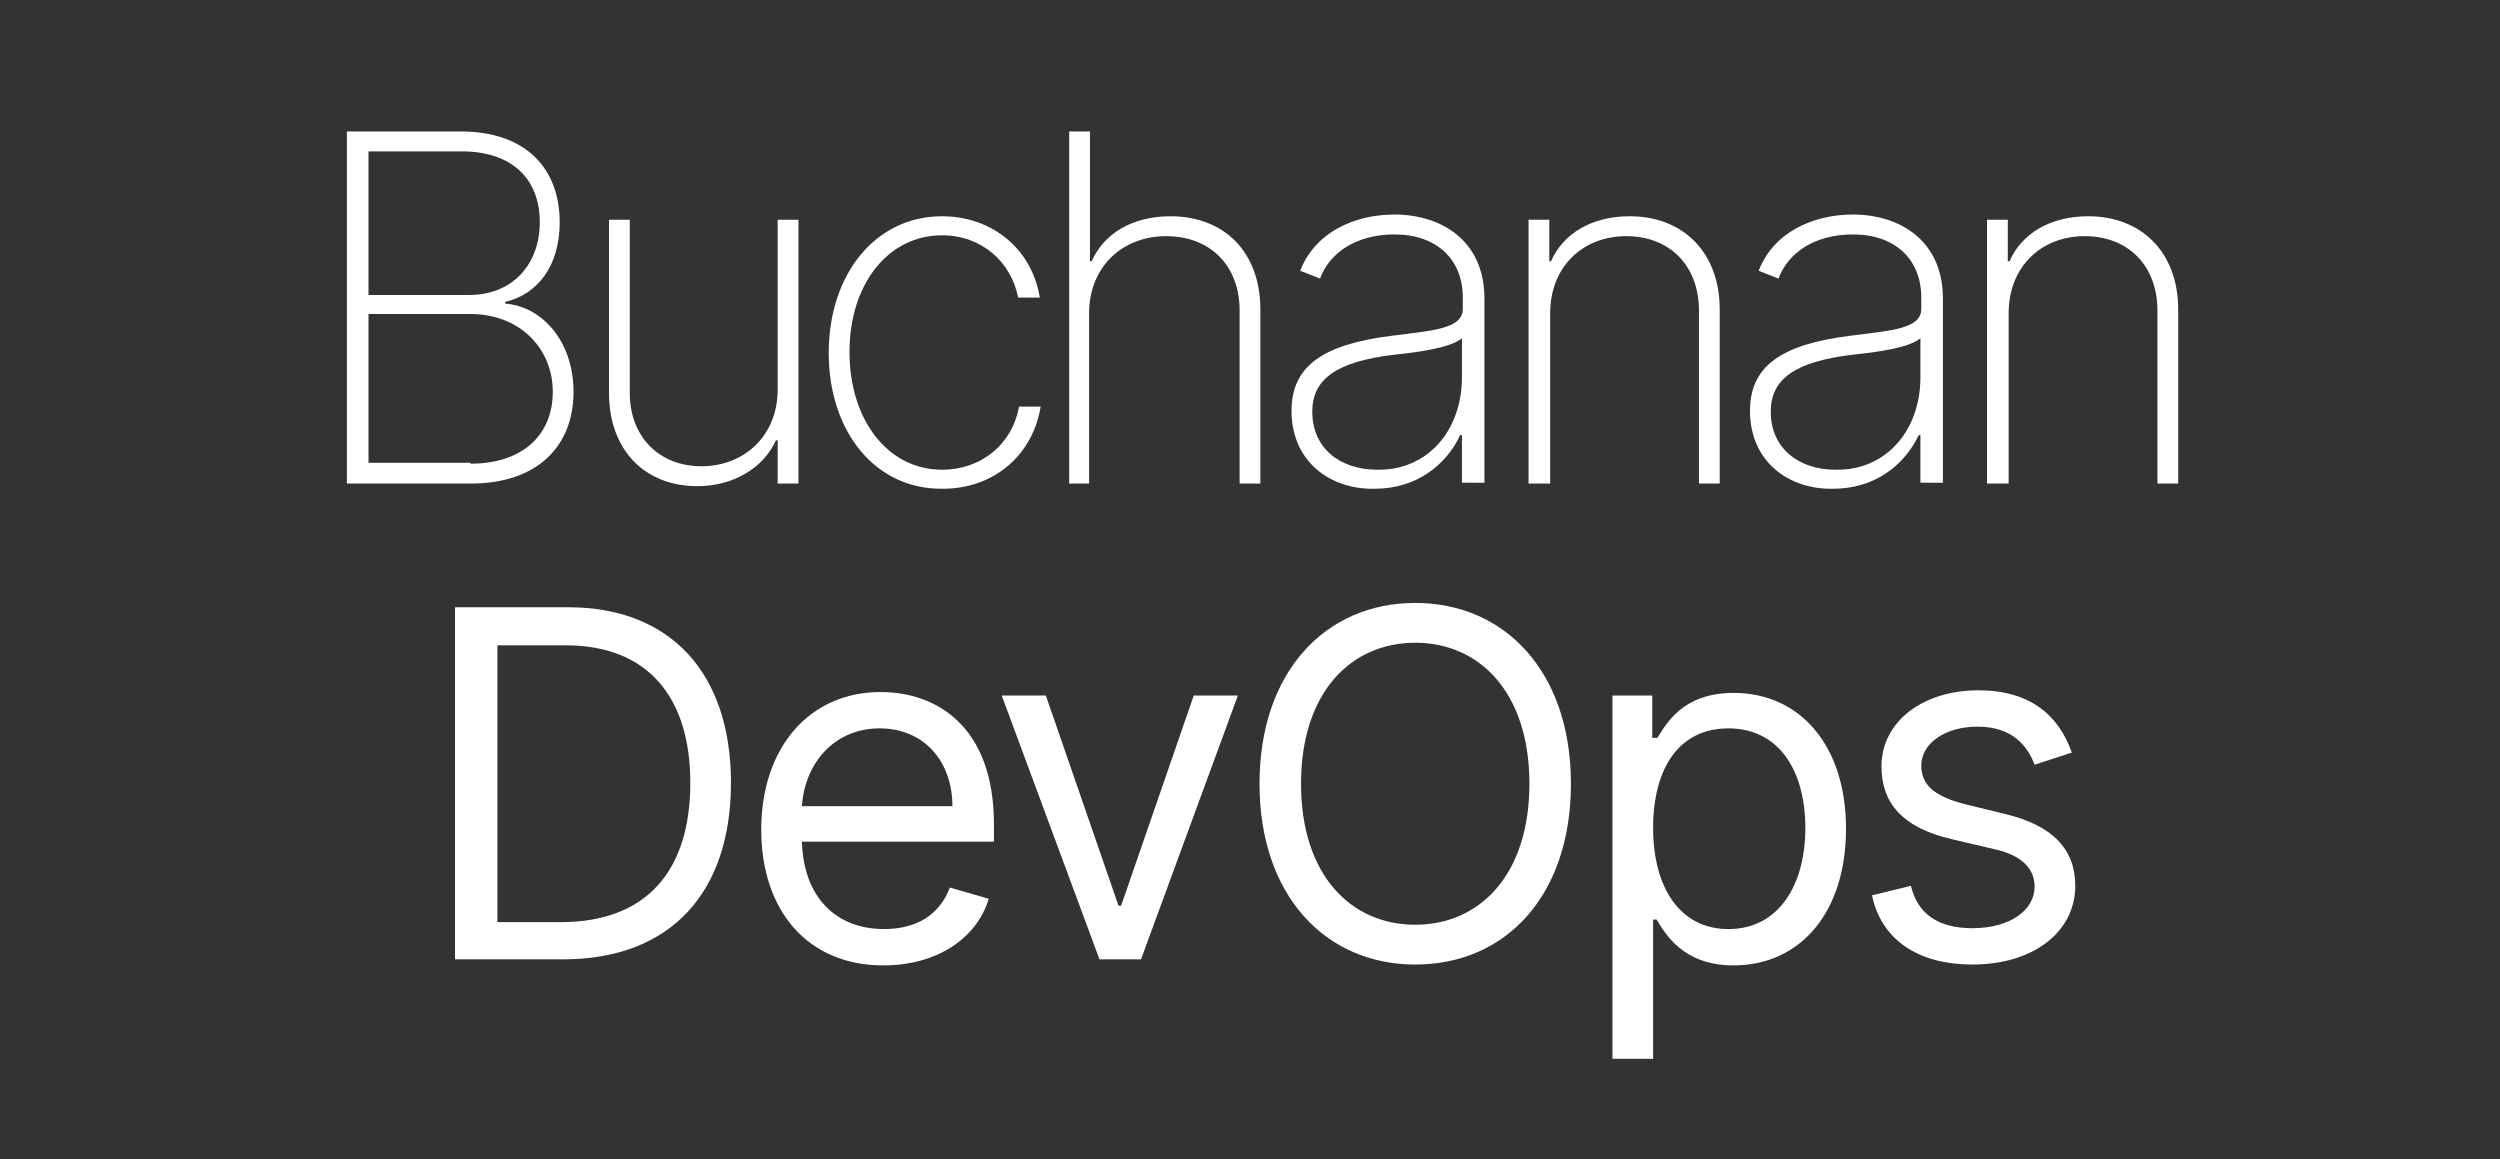 <?xml version="1.0" encoding="utf-8"?>
<!-- Generator: Adobe Illustrator 26.3.1, SVG Export Plug-In . SVG Version: 6.00 Build 0)  -->
<svg version="1.1" id="Layer_1" xmlns="http://www.w3.org/2000/svg" xmlns:xlink="http://www.w3.org/1999/xlink" x="0px" y="0px"
	 viewBox="0 0 289 134" style="enable-background:new 0 0 289 134;" xml:space="preserve">
<rect x="0" y="0" width="289" height="134" fill="#333333" stroke="none"/>
<style type="text/css">
	.st0{fill:#FFFFFF;}
</style>
<g>
	<path class="st0" d="M40.1,15.2h13.2c7.4,0,11.4,4.2,11.4,10.5c0,5-2.5,8.3-6.3,9.2v0.2c4.2,0.3,7.9,4.3,7.9,10.2
		c0,6.2-4.1,10.6-11.9,10.6H40.1V15.2z M54.2,34.1c5.2,0,8.2-3.7,8.2-8.4c0-5.1-3.3-8.2-9-8.2H42.6v16.6H54.2z M54.4,53.6
		c6.1,0,9.5-3.4,9.5-8.3c0-5.1-3.9-9-9.5-9H42.6v17.2H54.4z"/>
	<path class="st0" d="M89.9,25.4h2.4v30.5h-2.4v-5h-0.2c-1.4,3.1-4.8,5.3-9.1,5.3c-6,0-10.2-4.1-10.2-10.8V25.4h2.4v20
		c0,5.1,3.4,8.5,8.3,8.5c4.8,0,8.8-3.4,8.8-8.9V25.4z"/>
	<path class="st0" d="M95.8,40.8c0-9.1,5.4-15.8,13.1-15.8c5.8,0,10.4,3.8,11.3,9.4h-2.5c-0.8-4.1-4.2-7.2-8.8-7.2
		c-6.2,0-10.7,5.6-10.7,13.5c0,7.8,4.4,13.6,10.7,13.6c4.5,0,8.1-2.9,8.9-7.3h2.5c-0.9,5.6-5.4,9.5-11.3,9.5
		C101.1,56.6,95.8,49.8,95.8,40.8z"/>
	<path class="st0" d="M126,55.9h-2.4V15.2h2.4v15h0.2c1.4-3.2,4.7-5.2,9.1-5.2c6.2,0,10.4,4.1,10.4,10.8v20.1h-2.4v-20
		c0-5.2-3.4-8.6-8.5-8.6c-5.1,0-8.9,3.6-8.9,8.9V55.9z"/>
	<path class="st0" d="M149.3,47.5c0-5.1,3.5-7.7,11.7-8.7c4.7-0.6,8.1-0.8,8.1-3.1v-1.3c0-4.4-3-7.3-7.9-7.3c-4.4,0-7.5,2.1-8.6,5.1
		l-2.3-0.9c1.7-4.4,6.2-6.5,10.9-6.5c5.4,0,10.4,3,10.4,9.7v21.3H169v-5.5h-0.2c-1.6,3.4-5,6.2-9.9,6.2
		C153.7,56.6,149.3,53.3,149.3,47.5z M169,43.6v-4.5c-1.3,1.1-4.9,1.6-7.8,1.9c-6.7,0.8-9.5,2.8-9.5,6.6c0,4.2,3.2,6.7,7.5,6.7
		C165,54.4,169,49.8,169,43.6z"/>
	<path class="st0" d="M179.1,55.9h-2.4V25.4h2.4v4.8h0.2c1.4-3.2,4.7-5.2,9.1-5.2c6.1,0,10.4,4.1,10.4,10.8v20.1h-2.4v-20
		c0-5.2-3.4-8.6-8.4-8.6c-5.1,0-8.8,3.6-8.8,8.9V55.9z"/>
	<path class="st0" d="M202.3,47.5c0-5.1,3.5-7.7,11.7-8.7c4.7-0.6,8.1-0.8,8.1-3.1v-1.3c0-4.4-3-7.3-7.9-7.3c-4.4,0-7.5,2.1-8.6,5.1
		l-2.3-0.9c1.7-4.4,6.2-6.5,10.9-6.5c5.4,0,10.4,3,10.4,9.7v21.3H222v-5.5h-0.2c-1.6,3.4-5,6.2-9.9,6.2
		C206.7,56.6,202.3,53.3,202.3,47.5z M222,43.6v-4.5c-1.3,1.1-4.9,1.6-7.8,1.9c-6.7,0.8-9.5,2.8-9.5,6.6c0,4.2,3.2,6.7,7.5,6.7
		C218,54.4,222,49.8,222,43.6z"/>
	<path class="st0" d="M232.1,55.9h-2.4V25.4h2.4v4.8h0.2c1.4-3.2,4.7-5.2,9.1-5.2c6.1,0,10.4,4.1,10.4,10.8v20.1h-2.4v-20
		c0-5.2-3.4-8.6-8.4-8.6c-5.1,0-8.8,3.6-8.8,8.9V55.9z"/>
	<path class="st0" d="M52.6,110.9V70.2h13.1c11.8,0,18.8,7.6,18.8,20.3c0,12.7-7,20.4-19.4,20.4H52.6z M64.8,106.6
		c10.1,0,15-6.1,15-16.1c0-9.9-4.9-15.9-14.4-15.9h-7.9v32H64.8z"/>
	<path class="st0" d="M88,95.9c0-9.4,5.5-15.9,13.8-15.9c6.4,0,13.1,3.9,13.1,15.3v2H92.7c0.2,6.5,4,10.1,9.5,10.1
		c3.7,0,6.4-1.6,7.6-4.8l4.5,1.3c-1.4,4.6-6,7.7-12.2,7.7C93.4,111.6,88,105.3,88,95.9z M110.1,93.2c0-5.2-3.3-9-8.4-9
		c-5.4,0-8.7,4.2-9,9H110.1z"/>
	<path class="st0" d="M131.9,110.9h-4.8l-11.3-30.5h5.1l8.4,24.3h0.3l8.4-24.3h5.1L131.9,110.9z"/>
	<path class="st0" d="M163.6,111.5c-10.4,0-18-8-18-20.9s7.6-20.9,18-20.9c10.4,0,18,8,18,20.9S174.1,111.5,163.6,111.5z
		 M163.6,74.3c-7.4,0-13.2,5.7-13.2,16.3s5.8,16.3,13.2,16.3c7.4,0,13.2-5.7,13.2-16.3S171,74.3,163.6,74.3z"/>
	<path class="st0" d="M186.5,80.4h4.5v4.9h0.6c1-1.6,2.9-5.2,8.8-5.2c7.7,0,13,6.1,13,15.7c0,9.7-5.3,15.8-13,15.8
		c-5.9,0-7.9-3.7-8.9-5.3h-0.4v16.1h-4.7V80.4z M199.8,107.4c5.9,0,8.9-5.2,8.9-11.7c0-6.4-2.9-11.5-8.9-11.5
		c-5.7,0-8.7,4.6-8.7,11.5C191.1,102.6,194.2,107.4,199.8,107.4z"/>
	<path class="st0" d="M235.2,88.4c-0.8-2.1-2.5-4.4-6.6-4.4c-3.7,0-6.5,1.9-6.5,4.5c0,2.3,1.6,3.6,5.2,4.5l4.5,1.1
		c5.4,1.3,8.1,4,8.1,8.3c0,5.3-4.8,9.1-11.9,9.1c-6.2,0-10.5-2.8-11.6-8l4.5-1.1c0.8,3.3,3.2,4.9,7.1,4.9c4.4,0,7.2-2.1,7.2-4.8
		c0-2.1-1.5-3.6-4.5-4.3l-5.1-1.2c-5.6-1.3-8.1-4.1-8.1-8.4c0-5.2,4.8-8.8,11.2-8.8c6,0,9.3,2.9,10.8,7.2L235.2,88.4z"/>
</g>
</svg>
